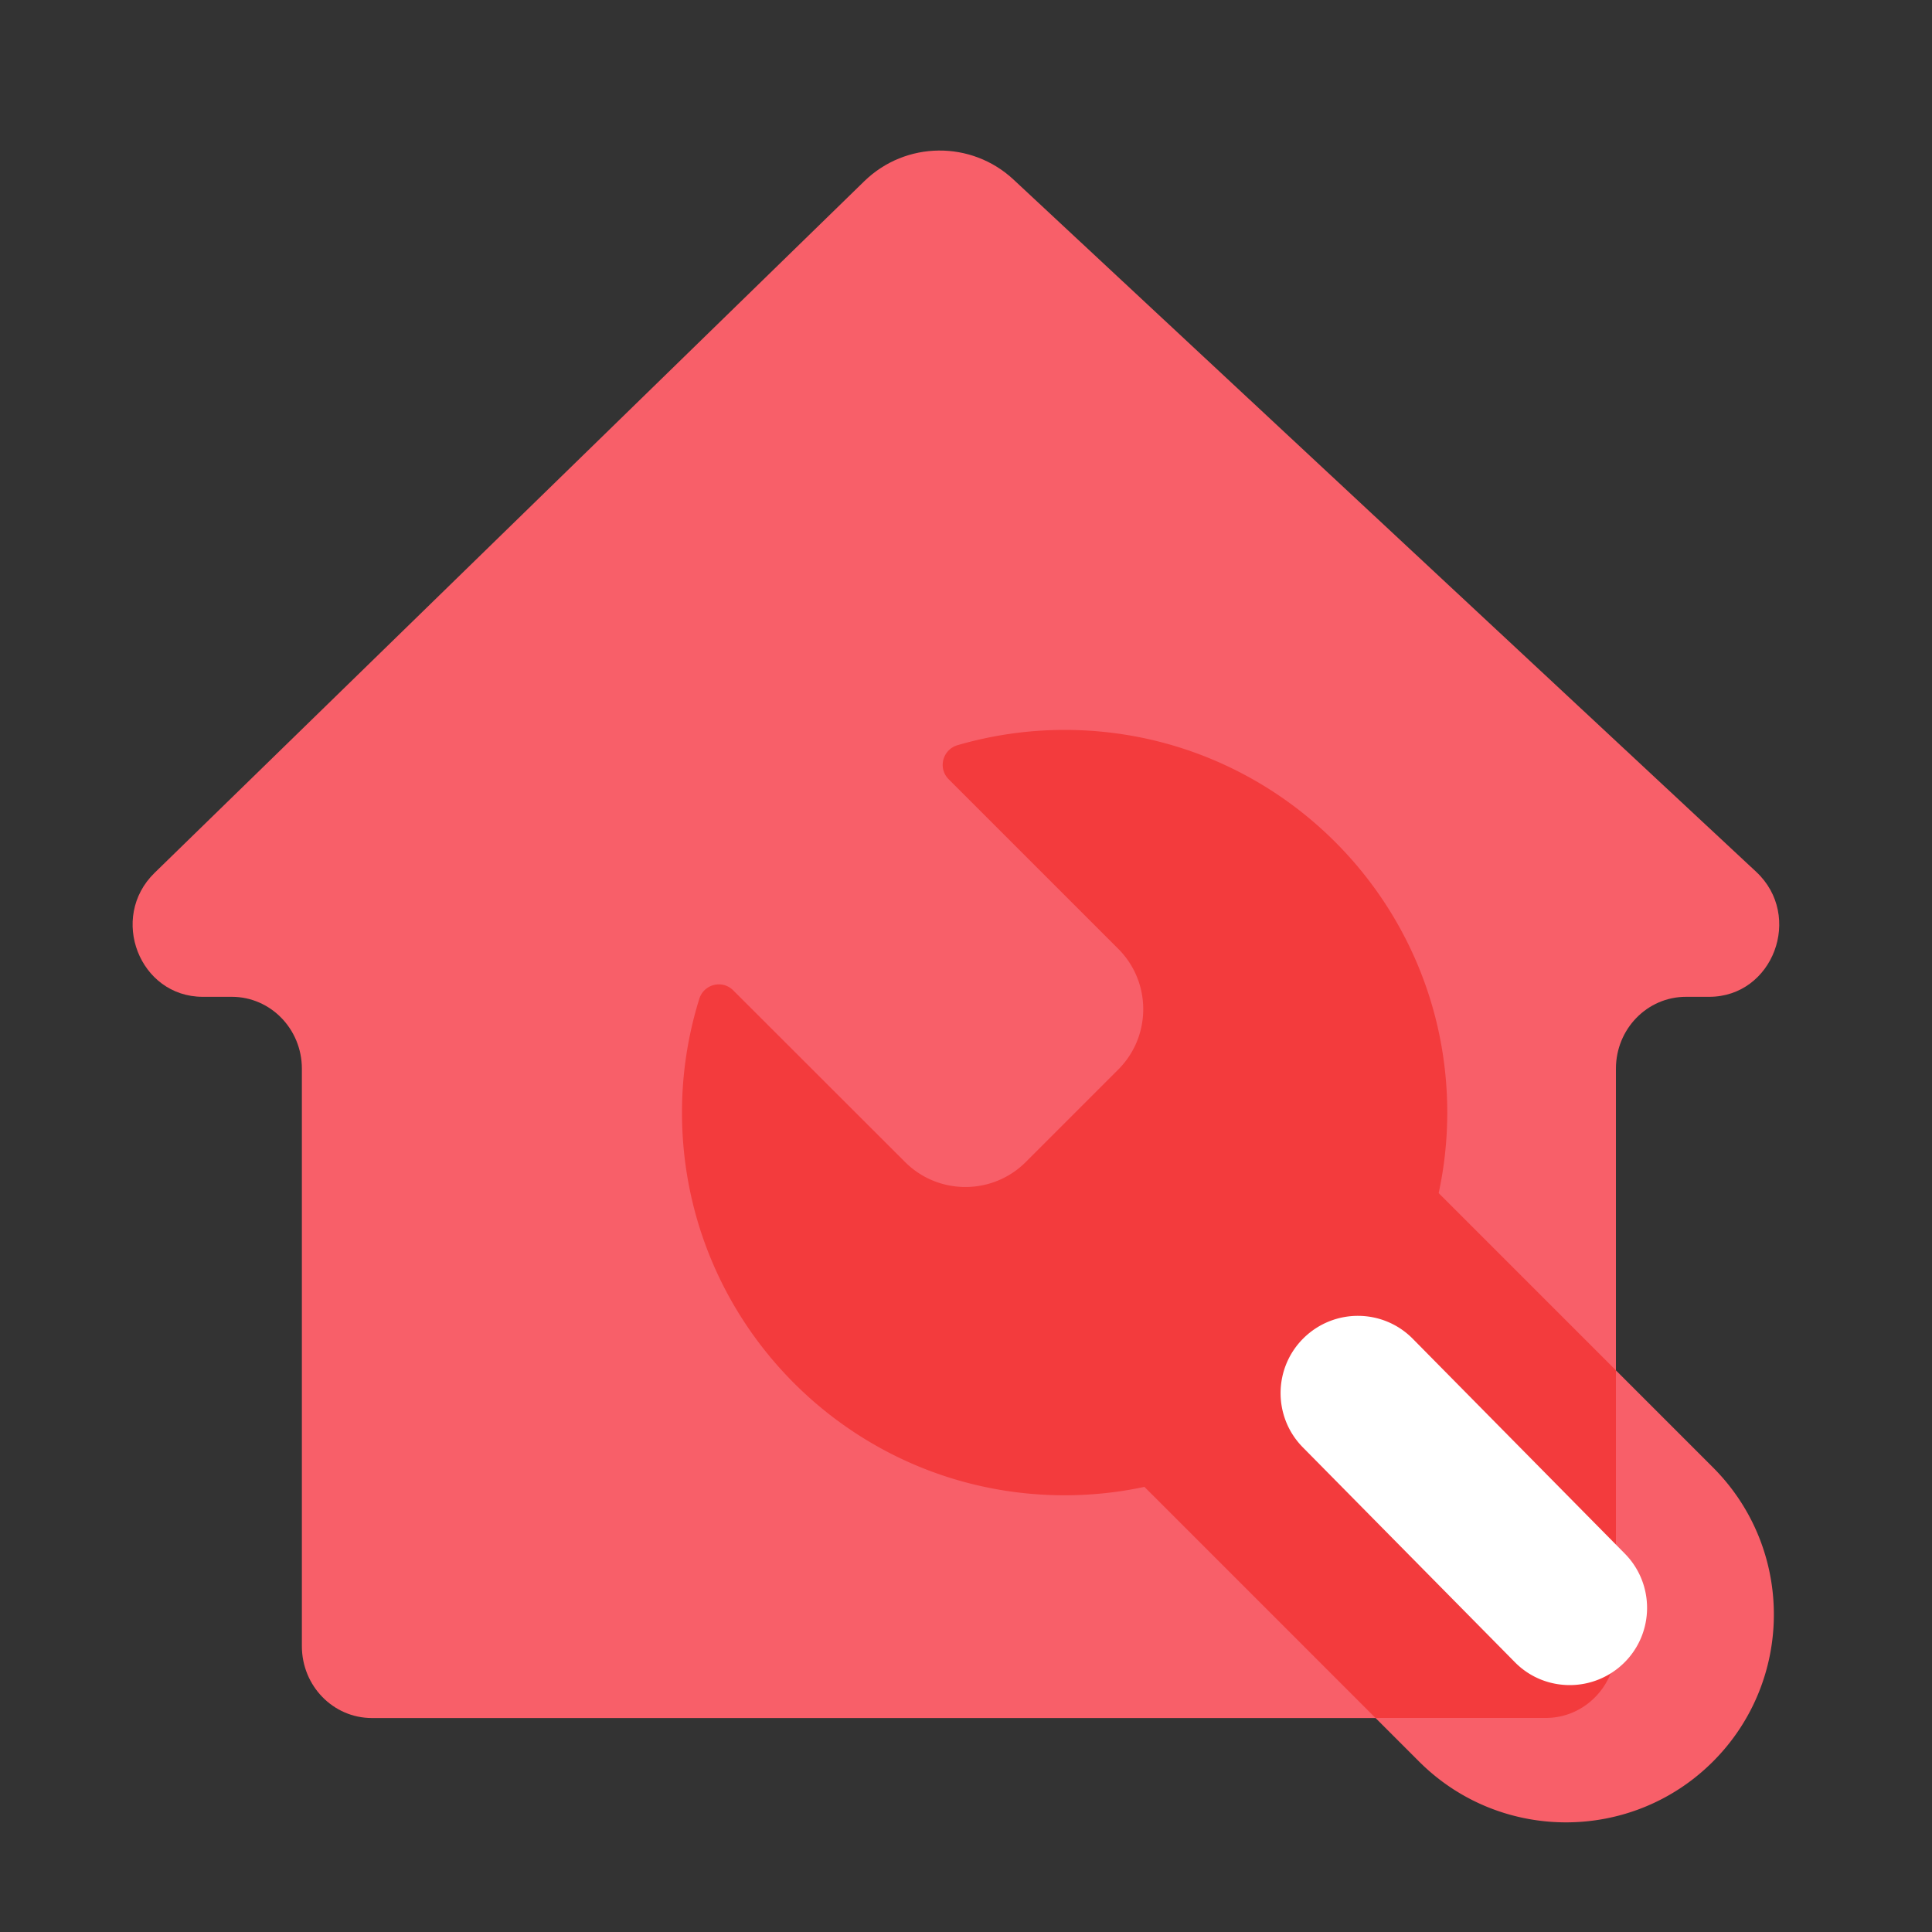 <?xml version="1.0" standalone="no"?><!DOCTYPE svg PUBLIC "-//W3C//DTD SVG 1.1//EN" "http://www.w3.org/Graphics/SVG/1.1/DTD/svg11.dtd"><svg t="1709796160250" class="icon" viewBox="0 0 1024 1024" version="1.1" xmlns="http://www.w3.org/2000/svg" p-id="89977" xmlns:xlink="http://www.w3.org/1999/xlink" width="64" height="64"><rect x="0" y="0" width="1024" height="1024" fill="#333333" stroke="none"/><path d="M930.816 462.08l-393.626-366.899c-22.374-20.838-57.19-20.48-79.104 0.87L81.92 462.643c-24.32 23.706-7.987 65.69 25.549 65.69H122.88c20.48 0 37.12 17.05 37.12 38.093v306.074c0 21.043 16.589 38.093 37.12 38.093h622.234c20.48 0 37.12-17.05 37.12-38.093v-306.074c0-21.043 16.589-38.093 37.12-38.093h12.288c33.894 0 50.022-42.854 24.934-66.253z" fill="#F85F69" p-id="89978"></path><path d="M907.93 777.779l-145.408-145.408c2.97-13.773 4.557-28.058 4.557-42.701 0-111.974-90.778-202.803-202.803-202.803-19.712 0-38.758 2.867-56.73 8.09-7.936 2.304-10.598 12.237-4.71 18.074l89.856 89.856c17.664 17.664 17.664 46.336 0 64l-48.998 48.998c-17.664 17.664-46.336 17.664-64 0L388.608 524.902c-5.786-5.786-15.565-3.277-17.971 4.506a202.383 202.383 0 0 0-9.165 60.314c0 111.974 90.778 202.803 202.803 202.803 14.49 0 28.672-1.536 42.291-4.454l145.562 145.562c43.008 43.008 112.794 43.008 155.802 0 43.008-43.059 43.008-112.794 0-155.853z" fill="#F85F69" p-id="89979"></path><path d="M762.522 632.371c2.97-13.773 4.557-28.058 4.557-42.701 0-111.974-90.778-202.803-202.803-202.803-19.712 0-38.758 2.867-56.73 8.09-7.936 2.304-10.598 12.237-4.71 18.074l89.856 89.856c17.664 17.664 17.664 46.336 0 64l-48.998 48.998c-17.664 17.664-46.336 17.664-64 0L388.608 524.902c-5.786-5.786-15.565-3.277-17.971 4.506a202.383 202.383 0 0 0-9.165 60.314c0 111.974 90.778 202.803 202.803 202.803 14.49 0 28.672-1.536 42.291-4.454l122.47 122.47h90.317c20.48 0 37.12-17.05 37.12-38.093v-146.125l-93.952-93.952z" fill="#F33B3D" p-id="89980"></path><path d="M832 893.133c-10.598 0-21.146-4.045-29.133-12.186l-112.333-113.818c-15.872-16.077-15.718-42.035 0.41-57.907 16.128-15.872 42.035-15.718 57.907 0.41l112.333 113.818c15.872 16.077 15.718 42.035-0.41 57.907a41.001 41.001 0 0 1-28.774 11.776z" fill="#FFFFFF" p-id="89981"></path></svg>